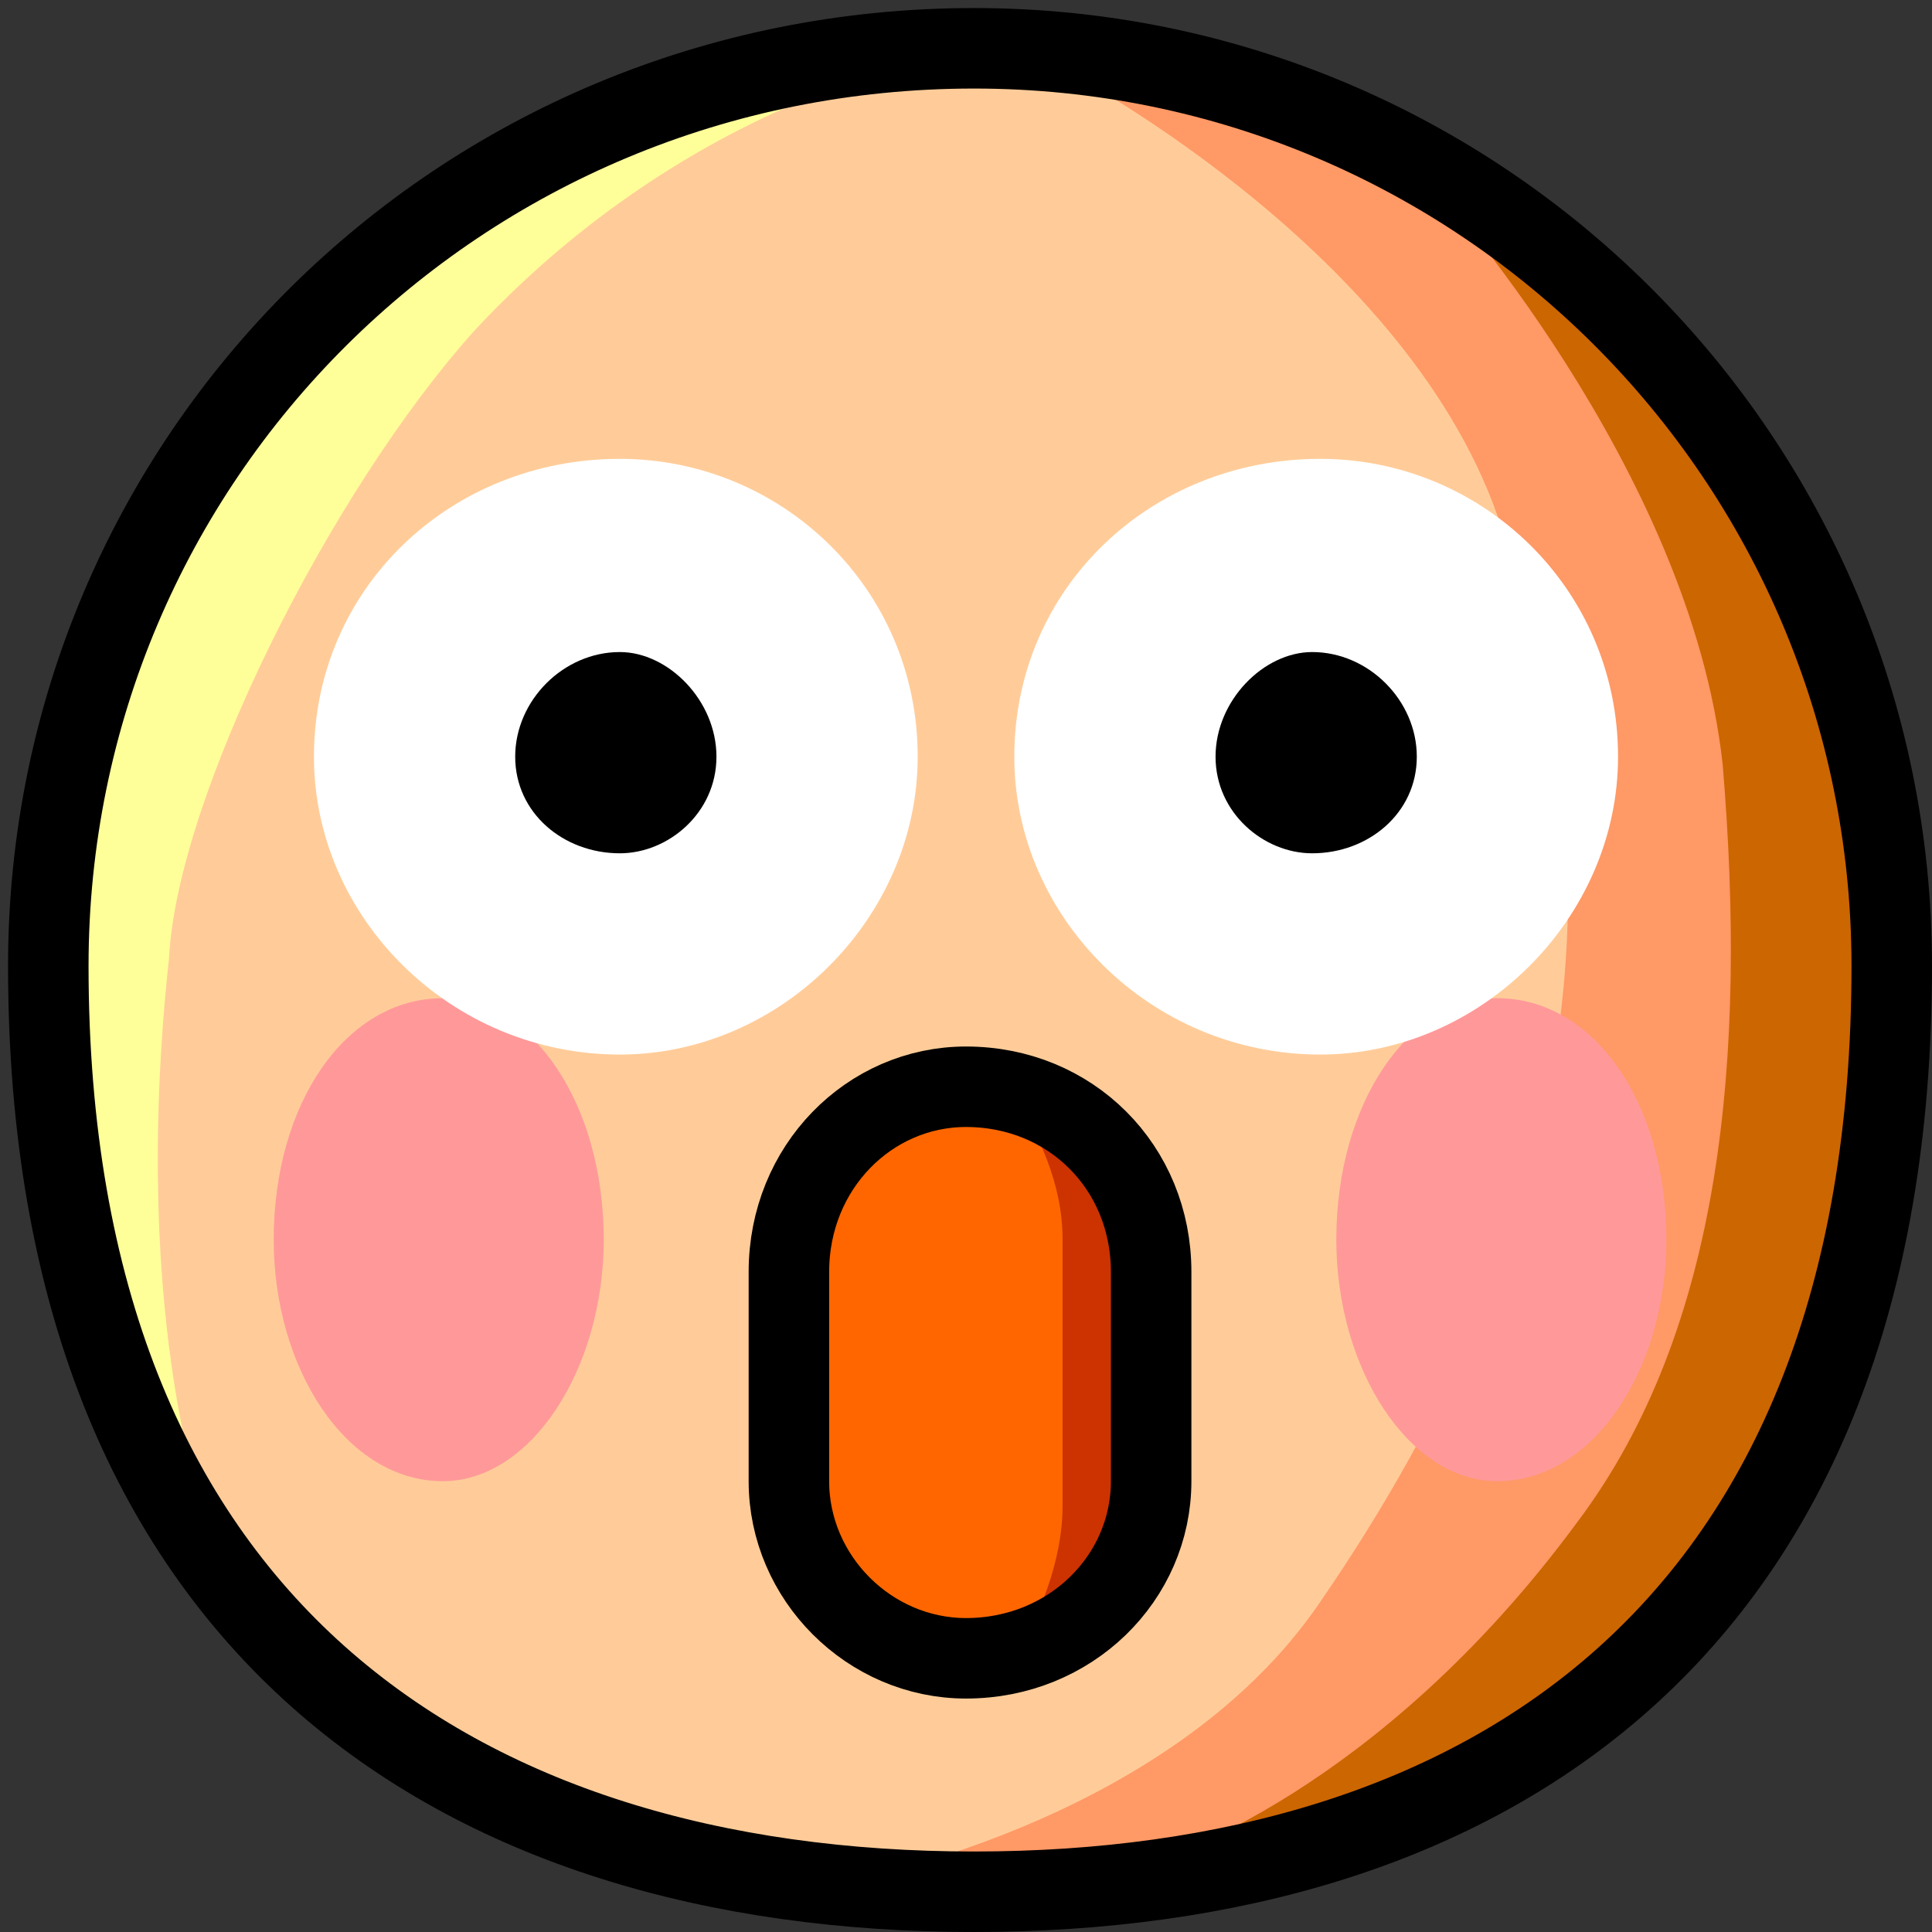 <svg xmlns="http://www.w3.org/2000/svg" height="24" width="24">
    <rect width="100%" height="100%" fill="#333333" stroke="none"/>
    <g transform="matrix(1,0,0,-1,-264,408)" id="KDDI_D_">        <path d="M287.4 396c0-6.4-5.1-11.5-11.4-11.5-6.3 0-11.5 5.1-11.5 11.5 0 6.3 5.2 11.4 11.5 11.4s11.4-5.1 11.4-11.4z" fill="#fc9"/>
        <path d="M264.7 397.3c.5 2.1 1.6 4.6 3.2 6.8 2 2.6 7.8 3.2 7.8 3.2s-3.1-.5-5.8-3.4c-1.8-2-3.7-5.8-3.8-7.8-.5-4.6.5-7.1.5-7.1s-2.9 4-1.9 8.3z" fill="#ff9"/>
        <path d="M277.1 407.2s4.3-2.2 5.5-5.6c1.6-4.3 1.1-8.7-2.2-13.5-1.9-2.8-6-3.5-6-3.5 4.5-.6 13.3 1.4 13.3 10.5 0 9-7.3 12.1-10.6 12.1z" fill="#f96"/>
        <path d="M281.8 405.7s3.2-3.5 3.6-7.2c.3-3.6 0-7-1.8-9.4-2.5-3.4-5.2-4.2-5.2-4.2 4 0 8.9 3.9 9 10.3.1 8.7-5.6 10.5-5.6 10.5z" fill="#c60"/>
        <path d="M271.5 392.6c0-1.6-.9-3-2-3-1.2 0-2.1 1.4-2.1 3 0 1.7.9 3 2.1 3 1.1 0 2-1.3 2-3zM284.7 392.6c0-1.6-.9-3-2.1-3-1.1 0-2 1.4-2 3 0 1.7.9 3 2 3 1.2 0 2.1-1.3 2.1-3z" fill="#f99"/>
        <path d="M287.5 396c0-8.3-5.1-11.5-11.4-11.5-6.4 0-11.5 3.3-11.5 11.5 0 6.3 5.1 11.4 11.5 11.4 6.3 0 11.4-5.1 11.4-11.4z" fill="none" stroke="#000"/>
        <path d="M275.4 398.6c0-2-1.7-3.7-3.7-3.7-2.1 0-3.8 1.7-3.8 3.7 0 2.1 1.7 3.7 3.8 3.7 2 0 3.7-1.6 3.7-3.7z" fill="#fff"/>
        <path d="M272.9 398.6c0-.7-.6-1.2-1.2-1.2-.7 0-1.3.5-1.3 1.2s.6 1.3 1.3 1.3c.6 0 1.2-.6 1.2-1.3z"/>
        <path d="M276.6 398.6c0-2 1.7-3.7 3.8-3.7 2 0 3.7 1.7 3.7 3.7 0 2.1-1.7 3.7-3.7 3.7-2.1 0-3.8-1.6-3.8-3.7z" fill="#fff"/>
        <path d="M279.1 398.6c0-.7.6-1.2 1.2-1.2.7 0 1.3.5 1.3 1.2s-.6 1.3-1.3 1.3c-.6 0-1.2-.6-1.2-1.3z"/>
        <path d="M278.3 389.6c0-1.2-1-2.2-2.3-2.2-1.2 0-2.2 1-2.2 2.2v2.6c0 1.3 1 2.3 2.2 2.3 1.3 0 2.3-1 2.3-2.3z" fill="#f60"/>
        <path d="M276.6 394.4c.3-.5.6-1.1.6-1.8v-3.3c0-.7-.3-1.4-.6-1.9 1 .3 1.7 1.2 1.7 2.2v2.6c0 1.1-.7 2-1.7 2.2z" fill="#c30"/>
        <path d="M278.3 389.6c0-1.2-1-2.2-2.3-2.2-1.2 0-2.2 1-2.2 2.2v2.6c0 1.3 1 2.3 2.2 2.3 1.3 0 2.3-1 2.3-2.3z" fill="none" stroke="#000"/>
    </g>
</svg>
